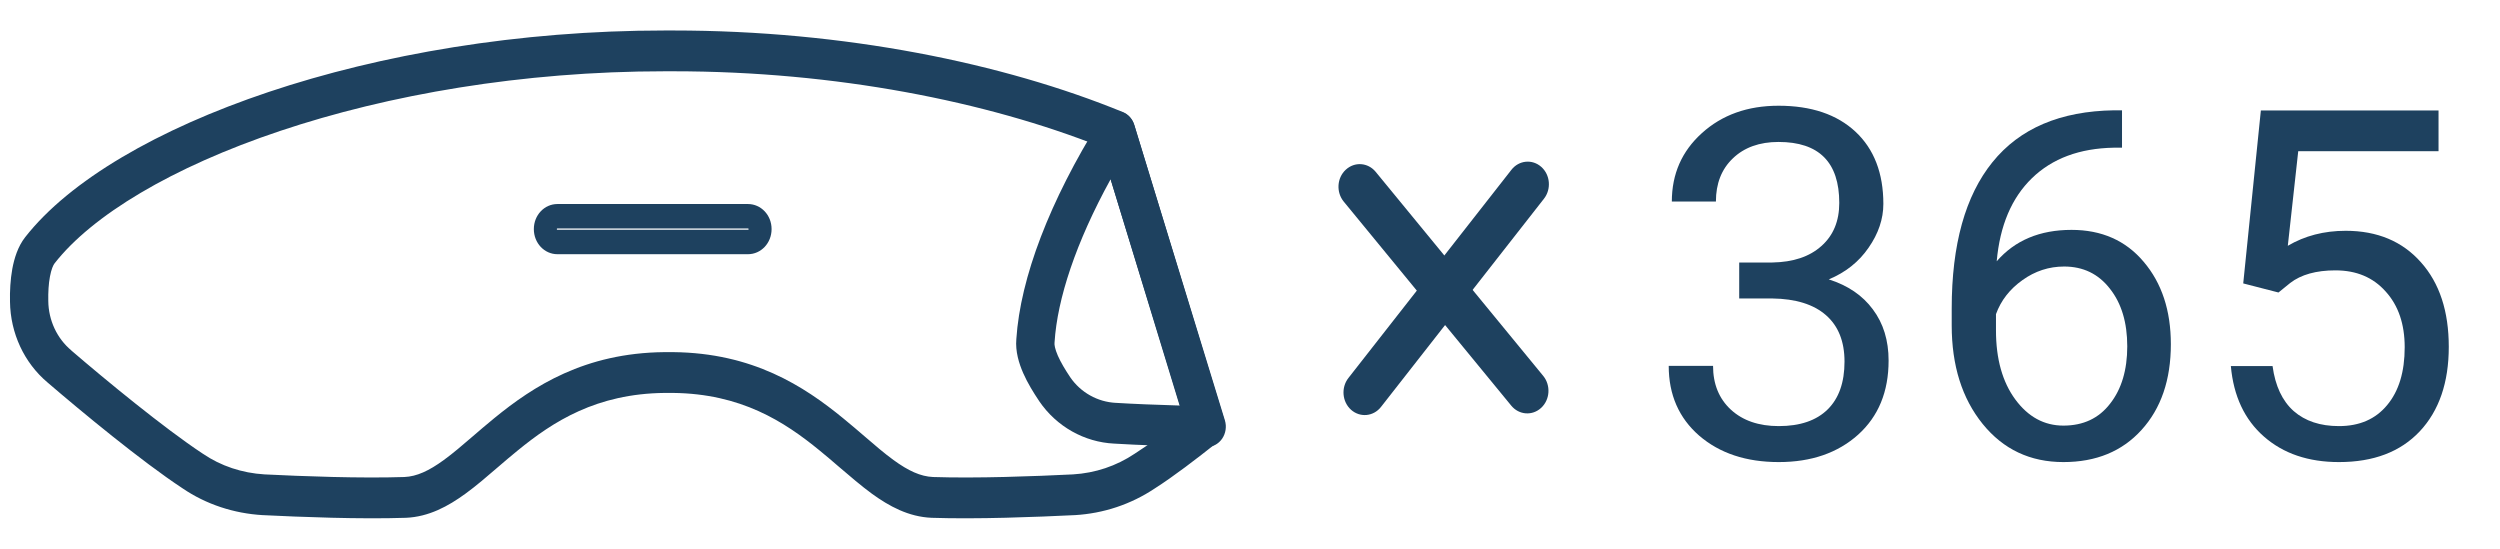 <svg width="41" height="9" viewBox="0 0 41 9" fill="none" xmlns="http://www.w3.org/2000/svg">
<g clip-path="url(#clip0_11_714)">
<path fill-rule="evenodd" clip-rule="evenodd" d="M4.595 2.147C2.812 2.744 1.506 3.537 0.895 4.319L0.653 4.105L0.895 4.319C0.873 4.347 0.842 4.414 0.819 4.537C0.797 4.654 0.789 4.794 0.792 4.936L0.792 4.938C0.796 5.252 0.933 5.549 1.17 5.747L1.172 5.75C1.728 6.228 2.692 7.022 3.322 7.438L3.327 7.441C3.622 7.643 3.972 7.758 4.338 7.78C4.957 7.811 5.921 7.847 6.632 7.823C6.836 7.814 7.036 7.721 7.279 7.544C7.434 7.431 7.58 7.305 7.745 7.163C7.854 7.069 7.972 6.968 8.106 6.858C8.749 6.333 9.588 5.788 10.894 5.775L10.897 5.775L11.04 5.775C12.346 5.788 13.184 6.333 13.827 6.859C13.96 6.967 14.076 7.068 14.185 7.161C14.351 7.304 14.497 7.43 14.653 7.544C14.896 7.721 15.097 7.814 15.302 7.823C16.007 7.847 16.972 7.811 17.597 7.78C17.961 7.758 18.306 7.644 18.61 7.44L18.616 7.436C18.846 7.29 19.122 7.084 19.409 6.859L18.051 2.406C16.182 1.665 13.709 1.169 11.043 1.169H10.903C8.561 1.169 6.366 1.554 4.595 2.147ZM4.407 1.508C6.241 0.894 8.5 0.5 10.903 0.5H11.043C13.845 0.5 16.452 1.034 18.416 1.838C18.505 1.874 18.573 1.951 18.602 2.047L20.076 6.881C20.118 7.017 20.073 7.167 19.966 7.253C19.616 7.531 19.249 7.812 18.942 8.008C18.544 8.274 18.096 8.42 17.631 8.448L17.628 8.448C17.002 8.479 16.014 8.517 15.28 8.492L15.278 8.492C14.901 8.476 14.583 8.303 14.298 8.096C14.127 7.971 13.942 7.812 13.758 7.655C13.652 7.564 13.547 7.473 13.444 7.39C12.858 6.91 12.151 6.456 11.036 6.444H10.899C9.783 6.456 9.075 6.91 8.488 7.39C8.384 7.474 8.278 7.565 8.172 7.656C7.989 7.814 7.805 7.972 7.634 8.096C7.35 8.303 7.032 8.476 6.657 8.492L6.654 8.492C5.915 8.517 4.927 8.479 4.307 8.448L4.304 8.448C3.84 8.42 3.384 8.275 2.99 8.006C2.322 7.566 1.334 6.749 0.779 6.272C0.396 5.949 0.171 5.465 0.164 4.949C0.16 4.775 0.17 4.586 0.202 4.408C0.234 4.237 0.293 4.043 0.412 3.891L0.412 3.891C1.14 2.96 2.587 2.118 4.407 1.508Z" fill="#1E415F"/>
<path fill-rule="evenodd" clip-rule="evenodd" d="M18.346 1.825C18.465 1.842 18.565 1.931 18.602 2.052L20.088 6.893C20.12 6.996 20.102 7.109 20.042 7.196C19.981 7.283 19.885 7.334 19.783 7.331C19.233 7.319 18.673 7.3 18.27 7.275C17.787 7.251 17.329 6.999 17.043 6.579L17.042 6.577V6.577C16.95 6.44 16.852 6.282 16.78 6.118C16.712 5.962 16.65 5.765 16.668 5.56C16.734 4.554 17.216 3.295 18.042 1.971C18.109 1.864 18.227 1.808 18.346 1.825ZM18.214 2.94C17.643 3.978 17.34 4.902 17.295 5.611C17.295 5.615 17.294 5.619 17.294 5.623C17.291 5.652 17.299 5.719 17.349 5.834C17.397 5.943 17.469 6.063 17.552 6.187C17.722 6.436 18 6.592 18.3 6.607L18.304 6.607V6.607C18.59 6.625 18.96 6.639 19.353 6.651L18.214 2.94Z" fill="#1E415F"/>
<path fill-rule="evenodd" clip-rule="evenodd" d="M9.133 3.752C9.132 3.753 9.132 3.755 9.132 3.757C9.132 3.76 9.132 3.762 9.133 3.763C9.133 3.763 9.133 3.764 9.134 3.765C9.135 3.766 9.136 3.766 9.137 3.767C9.138 3.767 9.139 3.768 9.142 3.768H12.266C12.269 3.768 12.271 3.767 12.272 3.767C12.273 3.766 12.274 3.766 12.274 3.765C12.275 3.764 12.276 3.763 12.276 3.763C12.276 3.762 12.277 3.76 12.277 3.757C12.277 3.755 12.276 3.753 12.276 3.752C12.276 3.751 12.275 3.751 12.274 3.75C12.274 3.749 12.273 3.749 12.272 3.748C12.271 3.748 12.269 3.747 12.266 3.747H9.142C9.139 3.747 9.138 3.748 9.137 3.748C9.136 3.749 9.135 3.749 9.134 3.75C9.133 3.751 9.133 3.751 9.133 3.752ZM8.755 3.757C8.755 3.528 8.928 3.346 9.142 3.346H12.266C12.481 3.346 12.654 3.528 12.654 3.757C12.654 3.987 12.481 4.169 12.266 4.169H9.142C8.928 4.169 8.755 3.987 8.755 3.757Z" fill="#1E415F"/>
<path fill-rule="evenodd" clip-rule="evenodd" d="M22.158 6.721C22.011 6.59 21.991 6.356 22.114 6.199L24.787 2.785C24.91 2.627 25.13 2.606 25.277 2.737C25.425 2.868 25.444 3.102 25.321 3.259L22.648 6.674C22.525 6.831 22.306 6.852 22.158 6.721Z" fill="#1E415F"/>
<path fill-rule="evenodd" clip-rule="evenodd" d="M25.276 6.688C25.131 6.823 24.912 6.807 24.785 6.653L22.037 3.306C21.911 3.152 21.925 2.918 22.07 2.784C22.215 2.649 22.434 2.664 22.561 2.818L25.309 6.165C25.435 6.319 25.421 6.553 25.276 6.688Z" fill="#1E415F"/>
<path d="M28.523 4.305H29.067C29.408 4.299 29.676 4.21 29.871 4.035C30.067 3.861 30.164 3.625 30.164 3.328C30.164 2.661 29.832 2.328 29.168 2.328C28.855 2.328 28.605 2.418 28.418 2.598C28.233 2.775 28.141 3.01 28.141 3.305H27.418C27.418 2.854 27.582 2.48 27.91 2.184C28.241 1.884 28.66 1.734 29.168 1.734C29.704 1.734 30.125 1.876 30.43 2.16C30.734 2.444 30.887 2.839 30.887 3.344C30.887 3.591 30.806 3.831 30.645 4.062C30.486 4.294 30.268 4.467 29.992 4.582C30.305 4.681 30.546 4.845 30.715 5.074C30.887 5.303 30.973 5.583 30.973 5.914C30.973 6.424 30.806 6.829 30.473 7.129C30.139 7.428 29.706 7.578 29.172 7.578C28.638 7.578 28.203 7.434 27.867 7.145C27.534 6.855 27.367 6.474 27.367 6H28.094C28.094 6.299 28.192 6.539 28.387 6.719C28.582 6.898 28.844 6.988 29.172 6.988C29.521 6.988 29.788 6.897 29.973 6.715C30.158 6.533 30.25 6.271 30.25 5.93C30.25 5.599 30.148 5.345 29.945 5.168C29.742 4.991 29.449 4.9 29.067 4.895H28.523V4.305Z" fill="#1E415F"/>
<path d="M34.801 1.809V2.422H34.668C34.105 2.432 33.657 2.599 33.324 2.922C32.991 3.245 32.798 3.699 32.746 4.285C33.045 3.941 33.454 3.77 33.973 3.77C34.467 3.77 34.862 3.944 35.156 4.293C35.453 4.642 35.602 5.092 35.602 5.645C35.602 6.23 35.441 6.699 35.121 7.051C34.803 7.402 34.376 7.578 33.84 7.578C33.295 7.578 32.854 7.37 32.516 6.953C32.177 6.534 32.008 5.995 32.008 5.336V5.059C32.008 4.012 32.23 3.212 32.676 2.66C33.124 2.105 33.789 1.822 34.672 1.809H34.801ZM33.852 4.371C33.604 4.371 33.376 4.445 33.168 4.594C32.96 4.742 32.815 4.928 32.734 5.152V5.418C32.734 5.887 32.84 6.264 33.051 6.551C33.262 6.837 33.525 6.98 33.84 6.98C34.165 6.98 34.42 6.861 34.605 6.621C34.793 6.382 34.887 6.068 34.887 5.68C34.887 5.289 34.792 4.974 34.602 4.734C34.414 4.492 34.164 4.371 33.852 4.371Z" fill="#1E415F"/>
<path d="M36.789 4.648L37.078 1.812H39.992V2.48H37.691L37.52 4.031C37.798 3.867 38.114 3.785 38.469 3.785C38.987 3.785 39.398 3.957 39.703 4.301C40.008 4.642 40.16 5.104 40.16 5.688C40.16 6.273 40.001 6.736 39.684 7.074C39.368 7.41 38.927 7.578 38.359 7.578C37.857 7.578 37.447 7.439 37.129 7.16C36.811 6.882 36.63 6.496 36.586 6.004H37.27C37.314 6.329 37.43 6.576 37.617 6.742C37.805 6.906 38.052 6.988 38.359 6.988C38.695 6.988 38.958 6.874 39.148 6.645C39.341 6.415 39.437 6.099 39.437 5.695C39.437 5.315 39.333 5.01 39.125 4.781C38.919 4.549 38.645 4.434 38.301 4.434C37.986 4.434 37.738 4.503 37.559 4.641L37.367 4.797L36.789 4.648Z" fill="#1E415F"/>
</g>
<defs>
<clipPath id="clip0_11_714">
<rect width="41" height="8" fill="white" transform="translate(0 0.5)"/>
</clipPath>
</defs>
</svg>
